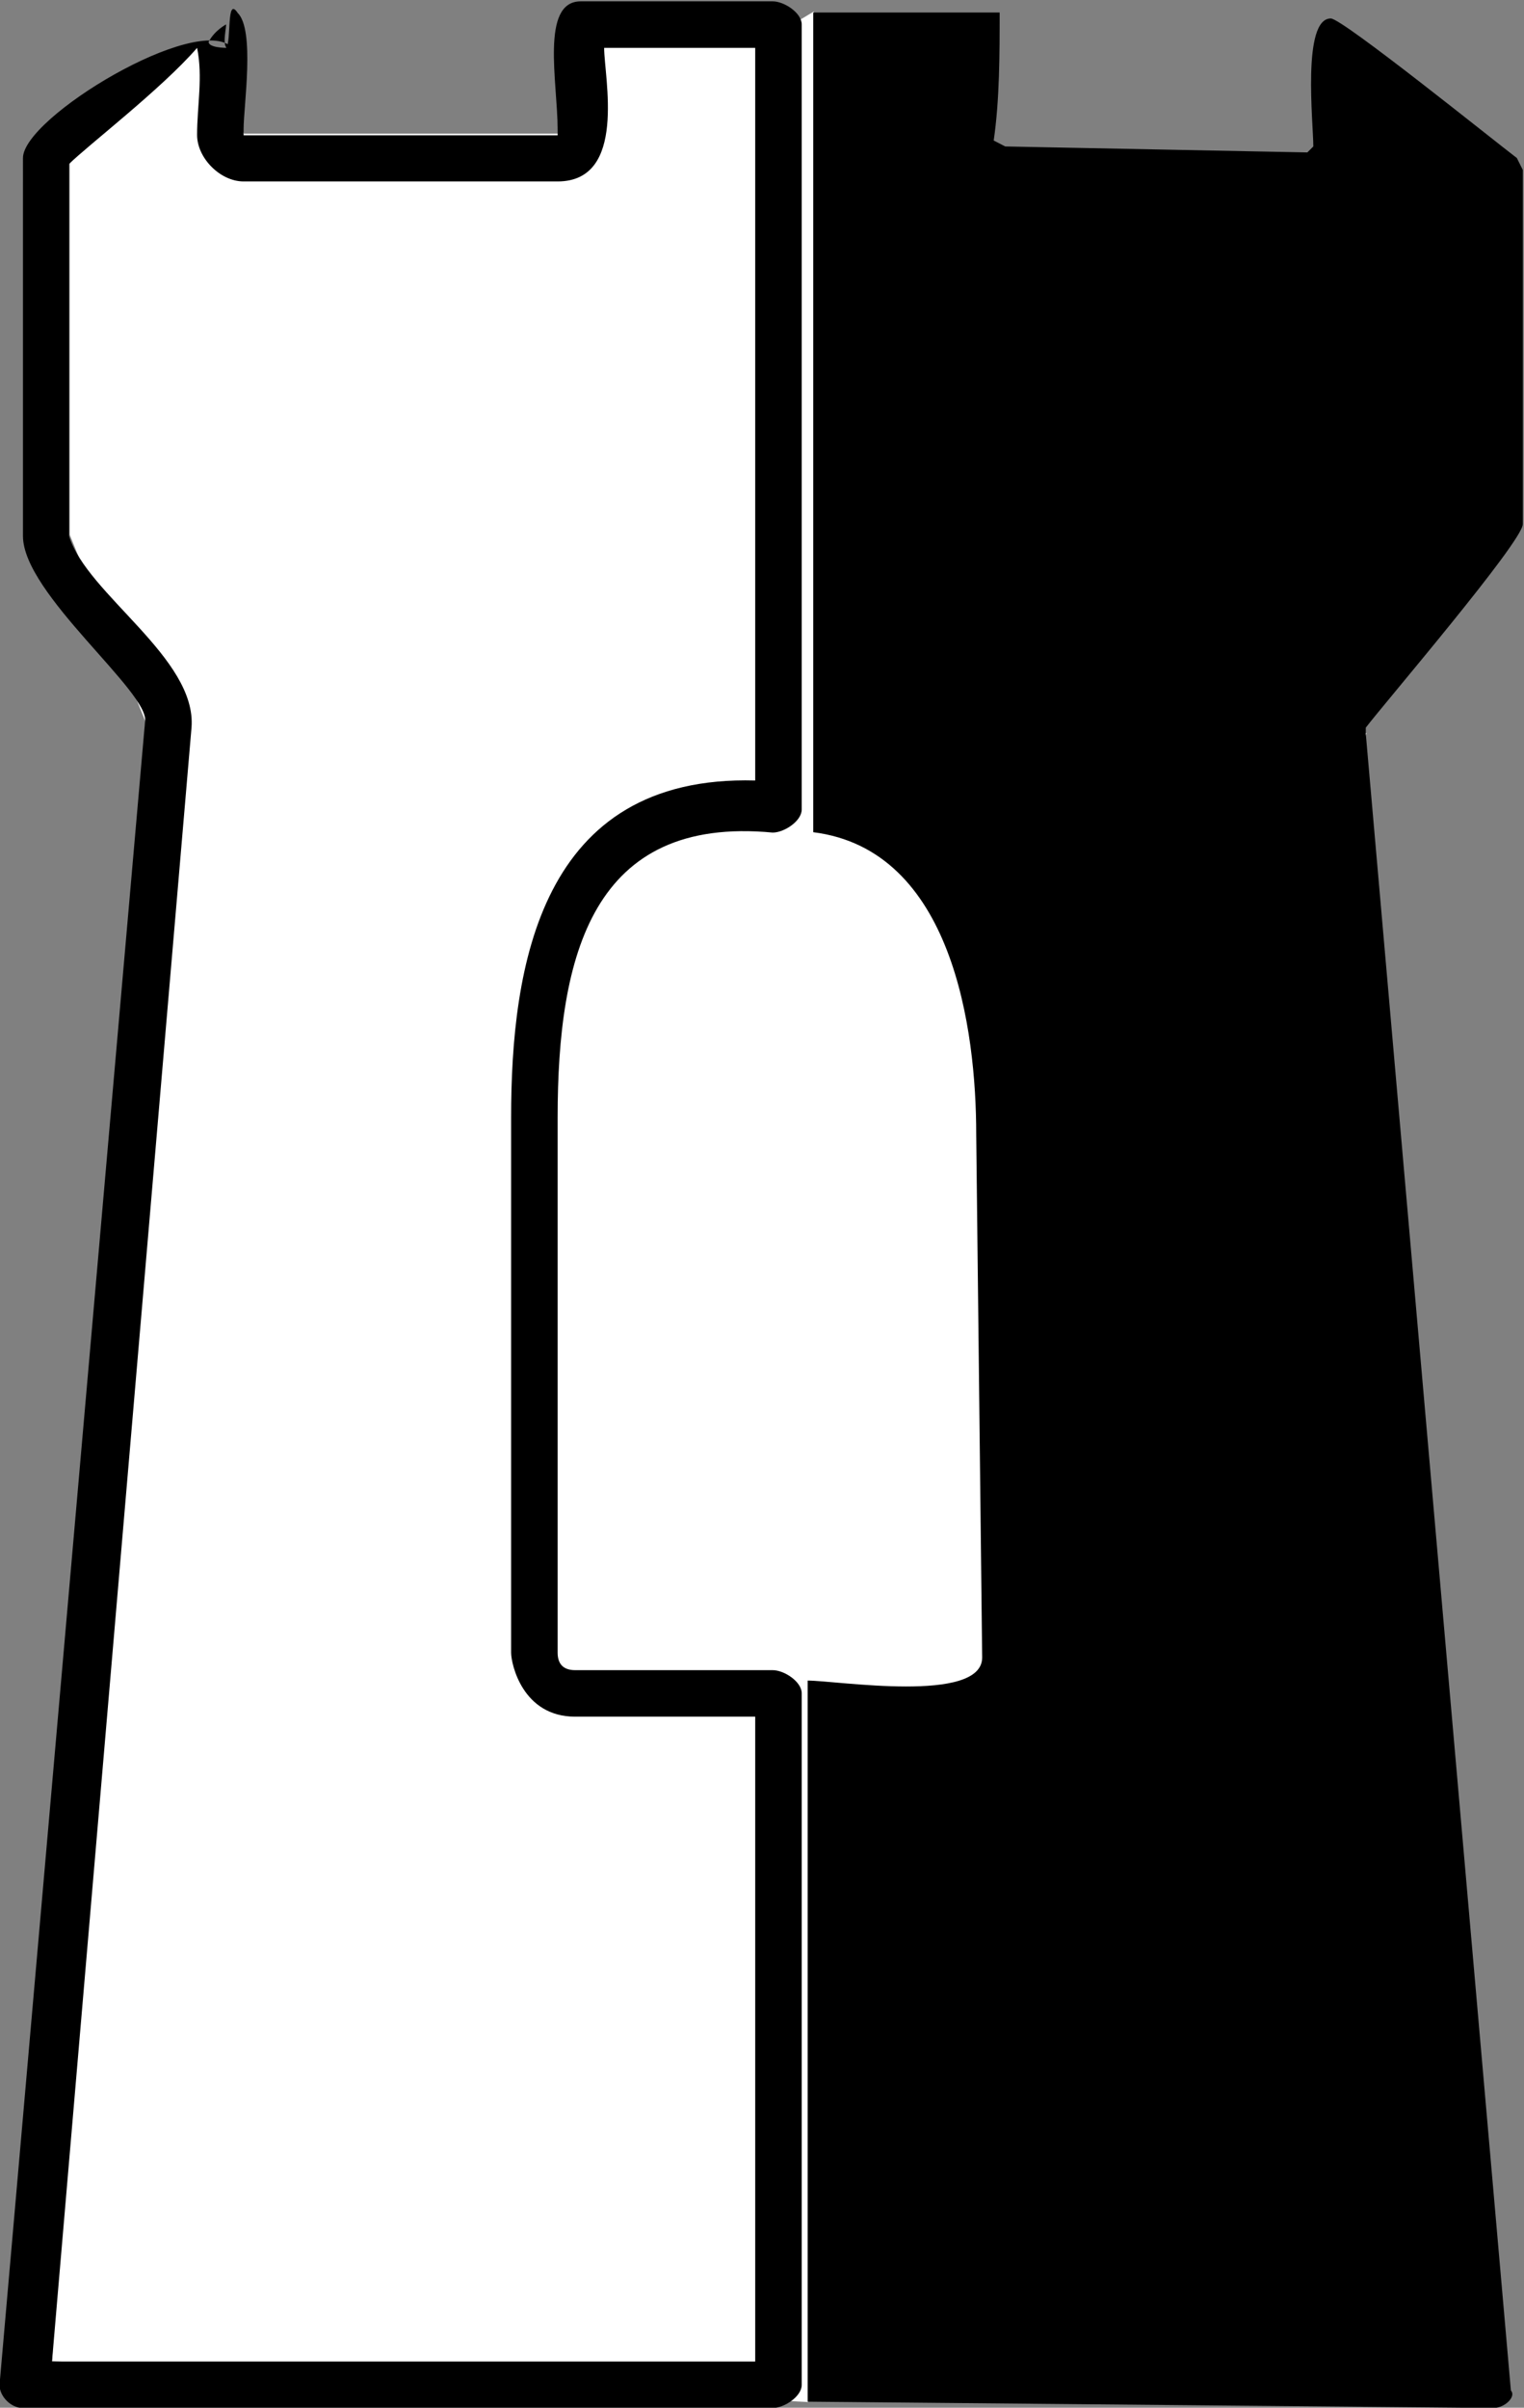 <?xml version="1.0" encoding="UTF-8" standalone="no"?>
<!-- Created with Inkscape (http://www.inkscape.org/) -->

<svg
   xmlns:dc="http://purl.org/dc/elements/1.1/"
   xmlns:cc="http://creativecommons.org/ns#"
   xmlns:rdf="http://www.w3.org/1999/02/22-rdf-syntax-ns#"
   xmlns:svg="http://www.w3.org/2000/svg"
   xmlns="http://www.w3.org/2000/svg"
   xmlns:sodipodi="http://sodipodi.sourceforge.net/DTD/sodipodi-0.dtd"
   xmlns:inkscape="http://www.inkscape.org/namespaces/inkscape"
   width="3.389mm"
   height="5.354mm"
   viewBox="0 0 3.389 5.354"
   version="1.1"
   id="svg5305"
   inkscape:version="0.92.4 (5da689c313, 2019-01-14)"
   sodipodi:docname="border-hold-L.svg">
  <rect x="0" y="0" width="3.389" height="5.354" fill="#808080" stroke="none"/>
  <defs
     id="defs5299" />
  <sodipodi:namedview
     id="base"
     pagecolor="#ffffff"
     bordercolor="#666666"
     borderopacity="1.0"
     inkscape:pageopacity="0.0"
     inkscape:pageshadow="2"
     inkscape:zoom="32"
     inkscape:cx="3.0238598"
     inkscape:cy="9.8607204"
     inkscape:document-units="mm"
     inkscape:current-layer="layer1"
     showgrid="false"
     inkscape:window-width="1920"
     inkscape:window-height="1001"
     inkscape:window-x="-9"
     inkscape:window-y="-9"
     inkscape:window-maximized="1" />
  <g
     inkscape:label="Layer 1"
     inkscape:groupmode="layer"
     id="layer1"
     transform="translate(-163.095,-124.656)">
    <g
       id="g818"
       transform="matrix(1.4,0,0,1.4,-65.916,-50.933)">
      <path
         inkscape:connector-curvature="0"
         id="path814"
         d="m 163.662,129.171 0.148,-2.605 -0.12,-0.296 v -0.591 l 0.203,-0.185 0.074,0.139 h 0.499 l 0.074,-0.139 h 0.24 l 0.092,-0.055 v 1.303 l 0.878,-0.157 -0.887,2.651 z"
         style="fill:#ffffff;fill-opacity:1;stroke:none;stroke-width:0.265px;stroke-linecap:butt;stroke-linejoin:miter;stroke-opacity:1" />
      <g
         transform="matrix(0.591,0,0,0.591,163.403,129.301)"
         style="fill:#000000;fill-opacity:1"
         id="use6834-2-4">
        <path
           id="path13737-5-5"
           d="m 4.312,-0.094 c 0.031,0 0.062,-0.031 0.047,-0.047 L 3.969,-4.594 v -0.016 c 0.047,-0.062 0.422,-0.5 0.422,-0.547 V -6.109 L 4.375,-6.141 c -0.062,-0.047 -0.469,-0.375 -0.5,-0.375 -0.078,0 -0.047,0.281 -0.047,0.344 L 3.812,-6.156 3,-6.172 2.969,-6.188 c 0.016,-0.109 0.016,-0.234 0.016,-0.344 -0.016,0 -0.031,0 -0.047,0 H 2.484 v 2.203 c 0.375,0.047 0.438,0.531 0.438,0.812 l 0.016,1.406 c 0,0.125 -0.391,0.062 -0.469,0.062 v 1.938 z M 0.484,-6.125 c 0.047,-0.047 0.25,-0.203 0.344,-0.312 0.016,0.078 0,0.156 0,0.234 0,0.062 0.062,0.125 0.125,0.125 h 0.844 c 0.188,0 0.125,-0.281 0.125,-0.359 h 0.406 v 1.969 c -0.578,-0.016 -0.656,0.5 -0.656,0.906 v 1.438 c 0,0.031 0.031,0.172 0.172,0.172 H 2.328 V -0.219 H 0.438 l 0.375,-4.391 C 0.828,-4.797 0.531,-4.969 0.484,-5.125 Z m 0.469,-0.094 c 0,-0.062 0.031,-0.266 -0.016,-0.312 -0.031,-0.047 -0.016,0.078 -0.031,0.094 0,0 -0.047,0 -0.047,-0.016 C 0.875,-6.484 0.906,-6.5 0.906,-6.5 c 0,0.016 -0.016,0.078 0.016,0.062 -0.094,-0.094 -0.562,0.188 -0.562,0.297 V -5.125 c 0,0.156 0.344,0.422 0.328,0.5 l -0.391,4.469 c 0,0.031 0.031,0.062 0.062,0.062 H 2.375 c 0.031,0 0.078,-0.031 0.078,-0.062 v -1.859 c 0,-0.031 -0.047,-0.062 -0.078,-0.062 H 1.844 c -0.031,0 -0.047,-0.016 -0.047,-0.047 v -1.438 c 0,-0.438 0.094,-0.812 0.578,-0.766 0.031,0 0.078,-0.031 0.078,-0.062 V -6.5 c 0,-0.031 -0.047,-0.062 -0.078,-0.062 H 1.859 c -0.109,0 -0.062,0.219 -0.062,0.344 v 0.016 h -0.844 z m 0,0"
           style="stroke:none"
           inkscape:connector-curvature="0" />
      </g>
    </g>
  </g>
</svg>
